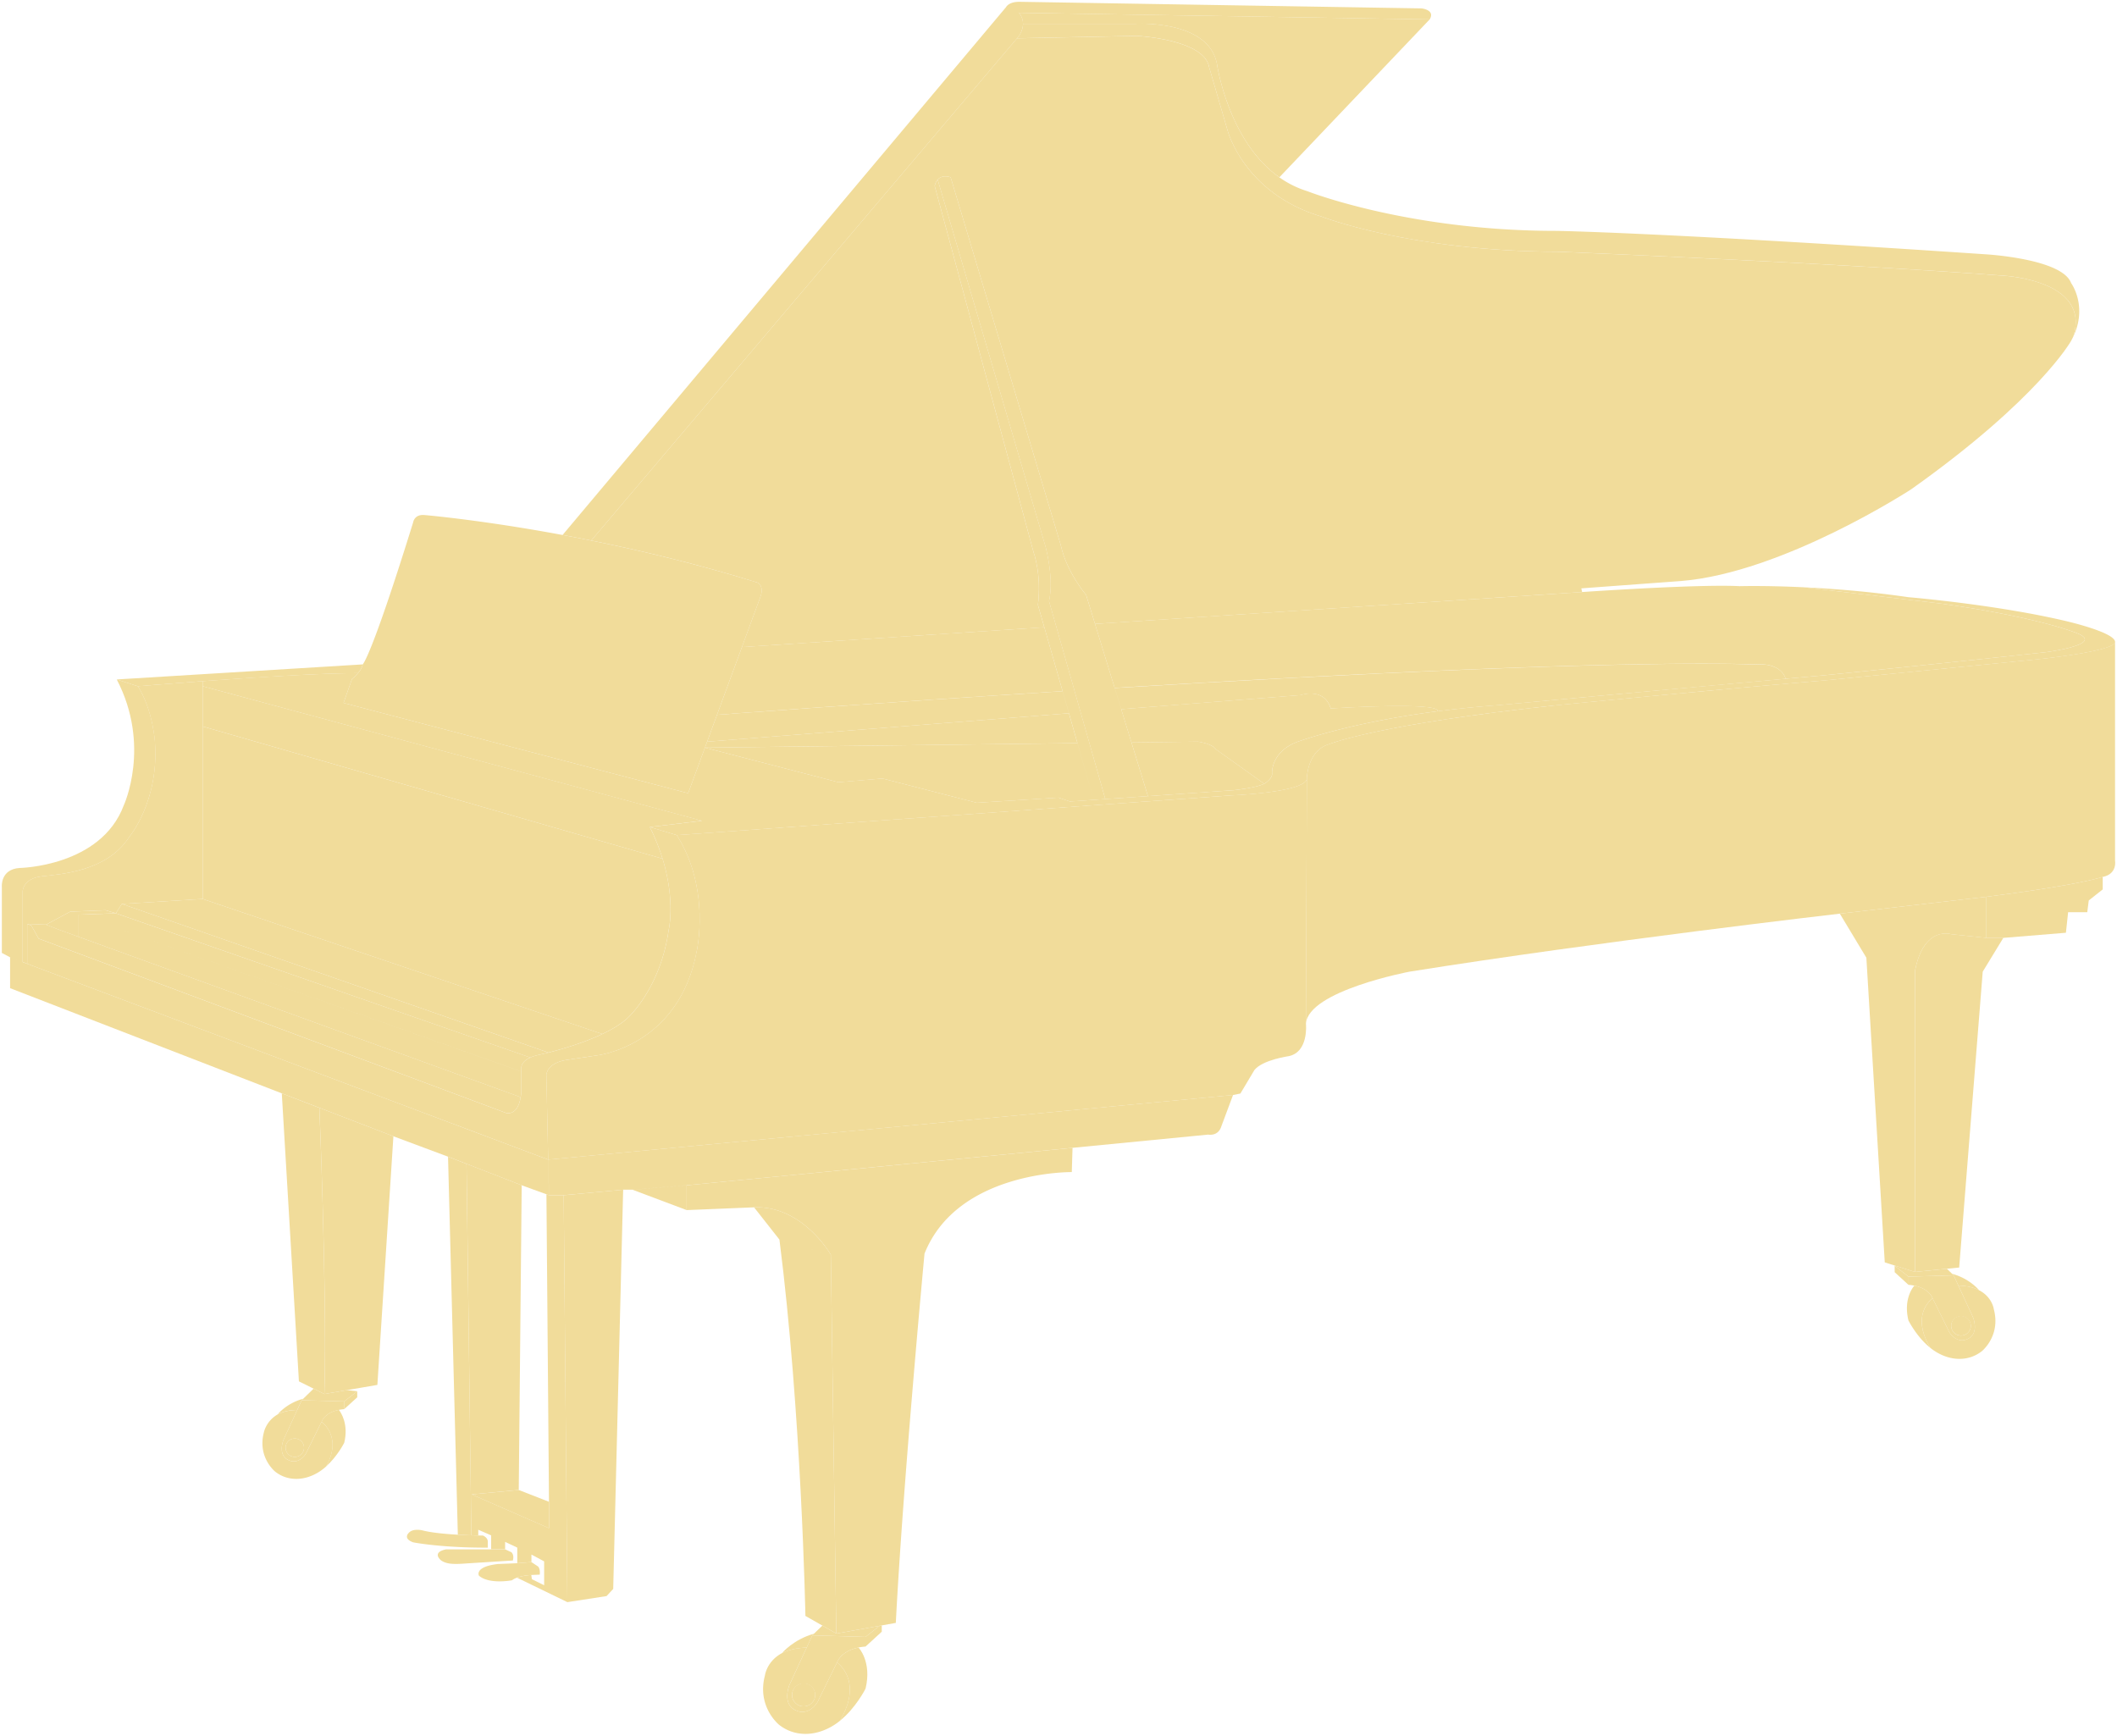 <svg width="494" height="405" fill="none" xmlns="http://www.w3.org/2000/svg"><path d="M333.611 4.529l-95.878-1.546s1.003.926.987 2.57c0 .81-.257 1.786-.987 2.91l-.406.479-99.359 117.183a407.89 407.89 0 00-6.689-1.298L234.758 1.669s.447-.966 2.262-1.198a7.22 7.22 0 01.879-.05l93.822 1.538s3.265.339 1.89 2.57zm-83.337 263.314l-.174 5.653s-26.632-.347-34.365 19.015c0 0-4.99 53.104-6.698 86.177l-3.274.586-.489.083-10.112 1.818-.058-3.405-1.235-85.003s-6.573-11.511-17.913-11.049l-15.724.645v-5.785l90.042-8.735zm-140.281 90.408c-.912-.033-1.997-.083-3.158-.141l-2.288-88.209 4.311 1.677 1.135 86.673zm35.419-80.64l-2.321 93.152-1.55 1.669-9.151 1.413-.854-94.953 13.876-1.281z" fill="#F1DC9A"/><path d="M160.232 276.578v5.785l-12.632-4.752 12.632-1.033zm127.5-21.073l-2.752 7.363s-.514 2.232-3.092 1.885l-31.614 3.082-90.042 8.735-12.632 1.033h-2.188l-13.876 1.281h-3.431l-.174-8.305 159.801-15.074zm-159.636 23.387l-.597-.223-5.76-2.091-12.873-5.008-4.31-1.669-12.757-4.76-17.274-6.652-8.761-3.364-63.41-24.544v-7.198l2.934 1.099 1.061.405 121.573 45.7.174 8.305zm-97.899-83.648c-5.198 8.182-16.147 8.735-20.49 9.248-4.344.512-4.419 3.471-4.419 3.471v16.519l-2.926-1.099-1.93-1.025v-15.42s-.39-4.116 4.168-4.405c0 0 18.94-.306 24.279-14.61 0 0 6.44-13.876-1.633-29.379l4.94 1.587c3.605 5.735 3.995 13.189 3.995 13.189.928 13.702-5.984 21.924-5.984 21.924z" fill="#F1DC9A"/><path d="M84.621 155.032c-.083.678-.563 1.421-1.094 2.041-8.993.017-24.585 1.025-36.239 1.876-8.645.636-15.119 1.182-15.119 1.182l-4.94-1.587 57.392-3.512zm110.541 226.143l-3.258-1.859-3.962-2.256s-.904-47.378-6.059-87.805l11.986 3.512 1.235 85.003.058 3.405zm-1.293-88.408l-11.986-3.512-5.926-7.537c11.339-.462 17.912 11.049 17.912 11.049zm-72.37-36.758c-.73 4.479-3.374 3.694-3.374 3.694L9.019 219.012l-1.724-3.083-.945-.347 4.384.174 3.092 1.198 4.526 1.644 103.147 37.411z" fill="#F1DC9A"/><path d="M121.656 250.026v4.545a13.642 13.642 0 01-.158 1.446L18.36 218.607v-5.182l103.296 36.601zm0-.777v.769L18.36 213.425l8.678-.314 96.715 33.651c-2.321 1.049-2.097 2.487-2.097 2.487z" fill="#F1DC9A"/><path d="M27.039 213.103l-8.679.322v5.182l-4.534-1.645-3.092-1.198 5.67-3.041 8.247-.323 2.388.703zm466.513-63.302c0 2.231-18.351 4.074-18.351 4.074l-49.228 4.884c-27.452 2.314-62.506 5.785-62.506 5.785-42.273 4.495-53.355 9.123-53.355 9.123-5.156 1.545-5.156 8.099-5.156 8.099-.647 3.214-18.045 3.859-18.045 3.859l-129.008 9.247-6.275-1.884 12.202-1.462-116.534-31.404v-1.181c11.654-.851 27.246-1.86 36.24-1.876-.672.793-1.401 1.38-1.401 1.38l-1.973 5.57 80.418 21.073 3.913-10.636 31.141 8.066 10.311-.86 21.991 5.653 19.056-1.198 2.685.9 5.537-.38 2.703-.19 9.954-.677 20.01-1.381s5.28-.553 7.12-1.504c.141-.074.257-.148.356-.223 0 0 1.683-1.099 1.484-2.314 0 0-.257-4.751 5.612-7.131 0 0 11.77-4.479 33.014-7.248a252.916 252.916 0 0114.158-1.43s40.101-3.718 67.073-6.156c3.125-.281 6.076-.546 8.761-.785 0 0 24.834-2.488 51.814-5.397 0 0 14.182-1.793 7.386-4.454 0 0-8.613-3.636-31.357-6.851l-32.31-3.851c6.772.331 15.284.984 24.319 2.306 0 0 20.623 1.711 37.118 5.652 0 .009 11.123 2.579 11.123 4.802zm-337.531 67.244c-1.972 13.875-9.714 20.627-9.714 20.627-1.517 1.355-3.548 2.561-5.761 3.603l-93.25-31.511v-40.262l107.316 30.874c3.051 9.958 1.409 16.669 1.409 16.669z" fill="#F1DC9A"/><path d="M304.74 238.895s.688 6.503-3.945 7.536c0 0-6.184.86-8.082 3.256l-3.266 5.479-1.724.347-159.809 15.074-.423-19.834s.133-2.826 5.023-3.47l6.83-1.025s18.949-2.058 23.201-24.156c0 0 3.39-14.668-4.634-27.238l129.008-9.247s17.399-.645 18.045-3.859l-.224 57.137z" fill="#F1DC9A"/><path d="M490.668 204.624c-7.386 2.223-27.154 4.628-27.154 4.628l-34.2 3.942s-56.356 6.503-100.354 13.528c0 0-23.714 4.454-24.228 12.164l.215-57.137s0-6.553 5.156-8.098c0 0 11.082-4.62 53.356-9.124 0 0 35.053-3.471 62.506-5.784l49.228-4.884s18.351-1.843 18.351-4.075v51.055c.008.017.564 3.099-2.876 3.785z" fill="#F1DC9A"/><path d="M490.668 204.624v2.917l-3.258 2.57-.348 2.744h-4.467l-.514 4.793-14.605 1.198h-3.954v-9.594s19.761-2.405 27.146-4.628zm-6.88-126.05c4.286-13.322-16.486-14.264-16.486-14.264-38.411-2.917-103.536-5.57-103.536-5.57-34.623-.082-55.42-8.222-55.42-8.222-18.119-5.397-21.907-20.131-21.907-20.131l-4.294-14.735c-1.119-6.504-16.843-7.28-16.843-7.28l-27.983.561.406-.479c.746-1.116.995-2.09.995-2.9h26.325s16.843-1.025 18.907 9.255c0 0 2.553 18.057 14.58 26.569a22.996 22.996 0 006.557 3.24s23.366 9.255 58.08 9.255c0 0 24.228.339 100.345 5.479 0 0 17.705 1.025 19.769 6.685 0-.008 3.937 5.322.505 12.537zm-6.523 73.623c-26.98 2.918-51.814 5.397-51.814 5.397-2.694.239-5.636.504-8.761.785-1.285-3.835-6.449-3.355-6.449-3.355-32.799-.926-96.284 2.223-150.136 5.495l-4.592-14.933 113.657-7.437s27.154-1.885 36.777-1.372c0 0 5.968-.174 15.028.264l32.31 3.851c22.745 3.215 31.357 6.851 31.357 6.851 6.805 2.661-7.377 4.454-7.377 4.454z" fill="#F1DC9A"/><path d="M483.788 78.574c-.149.33-.323.653-.505.983 0 0-7.568 13.528-37.292 34.602 0 0-29.898 19.527-53.787 21.42l-23.2 1.71.174.86-113.657 7.437-2.072-6.76s-4.551-5.313-5.927-11.652L221.835 41.37s-1.882-.777-3.034.537c-.298.33-.547.81-.704 1.463l23.068 85.449s1.931 5.14 1.027 12.33l1.492 5.222-70.563 4.62 4.286-11.636c1.028-2.743-.688-3.429-.688-3.429-13.801-4.281-27.138-7.463-38.759-9.801L237.319 8.942l27.983-.562s15.724.777 16.843 7.28l4.293 14.735s3.788 14.735 21.908 20.131c0 0 20.797 8.14 55.419 8.223 0 0 65.134 2.652 103.537 5.57.008-.009 20.771.933 16.486 14.255zm-20.266 130.678v9.594l-8.248-.859s-6.357-2.058-8.421 8.57V296.8l-4.592-1.454-2.454-.777-4.293-71.095-6.192-10.28 34.2-3.942z" fill="#F1DC9A"/><path d="M177.415 139.355l-4.285 11.636-5.819 15.809-2.305 6.264-.513 1.397-3.913 10.635-80.418-21.073 1.972-5.57s.73-.586 1.401-1.38c.522-.62 1.011-1.363 1.094-2.041 0 0 1.89-1.289 11.779-33.147 0 0 .257-1.884 2.578-1.71 0 0 13.079 1.09 32.301 4.66 2.155.397 4.393.827 6.689 1.298 11.621 2.339 24.958 5.529 38.759 9.801-.008-.008 1.708.678.68 3.421zm-14.862 82.747c-4.252 22.098-23.2 24.156-23.2 24.156l-6.83 1.024c-4.899.645-5.023 3.471-5.023 3.471l.422 19.834-121.572-45.7v-9.297l.945.347 1.724 3.083 109.106 40.691s2.644.785 3.374-3.694c.074-.429.124-.909.157-1.446v-5.314s-.224-1.437 2.097-2.487c.564-.264 1.285-.496 2.197-.678 0 0 .771-.165 2.039-.479 2.81-.711 8.04-2.19 12.566-4.33 2.205-1.041 4.244-2.248 5.76-3.603 0 0 7.734-6.744 9.715-20.627 0 0 1.641-6.719-1.417-16.669a49.933 49.933 0 00-2.968-7.404l6.275 1.884c8.024 12.561 4.633 27.238 4.633 27.238z" fill="#F1DC9A"/><path d="M47.297 158.941v50.823l-18.858 1.157h-.008l-1.392 2.182-2.388-.711-8.247.322-5.67 3.041-4.384-.173v9.297l-1.07-.405v-16.52s.075-2.958 4.418-3.471c4.344-.512 15.293-1.066 20.49-9.247 0 0 6.921-8.223 5.968-21.933 0 0-.39-7.454-3.995-13.189.008.008 6.49-.537 15.136-1.173z" fill="#F1DC9A"/><path d="M151.637 192.972c1.293 2.619 2.263 5.099 2.967 7.404L47.296 169.502v-9.379l116.55 31.386-12.209 1.463zm-11.083 48.303c-4.526 2.14-9.756 3.619-12.566 4.33l-99.557-34.684 18.857-1.157 93.266 31.511z" fill="#F1DC9A"/><path d="M127.989 245.613c-1.26.314-2.039.48-2.039.48-.912.181-1.625.413-2.197.677l-96.714-33.667 1.392-2.182h.008l99.55 34.692zM333.611 4.529l-35.079 36.849c-12.027-8.504-14.58-26.569-14.58-26.569-2.064-10.28-18.907-9.256-18.907-9.256H238.72c.016-1.644-.987-2.57-.987-2.57l95.878 1.546zM247.953 161.28c-45.074 2.826-80.642 5.512-80.642 5.512l5.819-15.809 70.563-4.62 4.26 14.917zm168.745-2.893c-26.972 2.438-67.073 6.157-67.073 6.157-5.106.372-9.831.859-14.158 1.429.705-2.289-24.933-.661-24.933-.661-1.566-5.041-6.987-3.115-6.987-3.115l-41.9 3.289-1.525-4.95c53.852-3.273 117.337-6.421 150.136-5.496-.008-.008 5.155-.496 6.44 3.347zm-148.826 27.387l-9.955.678-3.722-13.082-2.039-7.149-1.45-5.123-4.244-14.917-1.691-5.933s1.285-4.24-.771-12.594l-25.198-85.747c1.152-1.314 3.033-.537 3.033-.537l25.688 85.813c1.376 6.338 5.926 11.652 5.926 11.652l2.072 6.76 4.592 14.933 1.526 4.95 2.387 7.776 3.846 12.52z" fill="#F1DC9A"/><path d="M249.429 166.436l-84.422 6.628 2.304-6.264s35.568-2.694 80.643-5.512l1.475 5.148zm8.488 20.016l-2.702.19-3.788-13.239-1.99-6.975-1.475-5.148-4.269-14.909-1.492-5.222c.904-7.19-1.028-12.33-1.028-12.33l-23.068-85.45c.158-.652.407-1.123.705-1.462l25.206 85.747c2.056 8.354.771 12.594.771 12.594l1.691 5.933 4.244 14.917 1.451 5.123 2.039 7.149 3.705 13.082zm-2.703.19l-5.537.38-2.685-.901-19.065 1.198-21.99-5.652-10.311.859-31.133-8.065 86.925-1.058 3.796 13.239z" fill="#F1DC9A"/><path d="M251.418 173.403l-86.925 1.058.514-1.397 84.422-6.628 1.989 6.967zm43.583 9.479c-1.832.958-7.12 1.504-7.12 1.504l-20.01 1.38-3.846-12.52 15.542-.19s3.349.462 4.128 1.752l11.306 8.074z" fill="#F1DC9A"/><path d="M335.459 165.965c-21.236 2.769-33.015 7.248-33.015 7.248-5.868 2.371-5.611 7.131-5.611 7.131.199 1.215-1.484 2.314-1.484 2.314a2.023 2.023 0 01-.356.224l-11.306-8.066c-.771-1.289-4.128-1.752-4.128-1.752l-15.542.19-2.387-7.776 41.9-3.289s5.421-1.918 6.988 3.115c.008 0 25.645-1.628 24.941.661zm-221.628 193.84v1.33c-1.334 0-2.603-.016-3.804-.041a91.431 91.431 0 01-2.736-.099c-6.987-.323-10.891-1.108-10.891-1.108-2.454-.901-1.028-2.19-1.028-2.19.986-1.157 3.216-.595 3.216-.595 2.13.554 5.404.843 8.256 1.008 1.152.058 2.246.108 3.158.141.63.017 1.177.033 1.608.033.679.017 1.069.017 1.069.017 1.285.553 1.152 1.504 1.152 1.504zm14.265-9.38v6.165l-18.045-7.884 11-1.033 7.045 2.752z" fill="#F1DC9A"/><path d="M126.977 369.903v-5.57l-2.967-1.586v1.751l-3.307.257v-3.636l-2.835-1.331v1.711h-3.258v-3.232l-3.008-1.314v1.314c-.431 0-.979-.016-1.609-.033l-1.127-86.672 12.873 5.008-.688 71.095-10.991 1.033 18.045 7.884v-6.165l-.597-71.748.597.223h3.431l.862 94.953-11.762-5.71c1.534-.571 3.341-.628 3.341-.628l.132.983 2.868 1.413z" fill="#F1DC9A"/><path d="M125.95 367.424l-1.981.083s-1.807.058-3.341.628a4.605 4.605 0 00-1.169.611s-5.246 1.025-7.692-1.066c0 0-.953-1.636 2.827-2.479.008.008.008.008.008 0a17.8 17.8 0 011.592-.256l4.517-.182 3.307-.256 1.55 1.025c-.008.008.547.479.382 1.892zm-6.275-3.297s-3.299.206-6.466.413c-2.039.124-4.02.248-5.047.322-2.62.174-4.037.041-5.198-.727 0 0-2.445-1.884 1.161-2.612h13.743l1.417.645c0-.017.779.545.39 1.959zm-36.314-39.494v1.413l-3.033 2.761v-1.802l3.033-2.372z" fill="#F1DC9A"/><path d="M70.406 326.724l-1.044 2.272-3.2 6.95s-1.417 3.405 1.028 4.686c2.445 1.289 4.186-1.223 4.385-1.859l3.448-6.983.008-.017.008-.008.158-.322s.762-1.835 3.896-2.463c.38-.074.795-.132 1.251-.174v-1.801l-9.938-.281zm-1.616 13.23a2.148 2.148 0 110-4.297 2.148 2.148 0 110 4.297zm23.01-74.813l-3.739 58.013-7.079 1.215-5.296.909c.016-.488.033-.992.041-1.504.564-22.817-1.202-65.285-1.202-65.285l17.274 6.652z" fill="#F1DC9A"/><path d="M75.727 323.774c-.008.512-.025 1.008-.041 1.504l-2.503-1.248-3.432-1.702-3.995-67.203 8.761 3.372c.008-.009 1.774 42.46 1.21 65.277z" fill="#F1DC9A"/><path d="M83.361 324.633l-3.034 2.372-9.921-.281.331-.331h.009l2.437-2.363 2.503 1.248 5.296-.909 2.38.264zm-3.033 12.016s-1.567 3.14-4.21 5.512c3.522-6.347-.216-9.727-1.095-10.404l.157-.323s.763-1.834 3.896-2.462c.522.677 2.305 3.371 1.252 7.677z" fill="#F1DC9A"/><path d="M76.125 342.169a12.97 12.97 0 01-1.6 1.232c-3.605 2.314-7.543 2.181-10.303 0 0 0-4.194-3.339-2.644-9.19 0 0 .547-2.793 3.465-4.305 1.077-.513 2.478-.868 4.318-.901l-3.2 6.95s-1.416 3.405 1.029 4.686c2.445 1.289 4.186-1.224 4.385-1.86l3.448-6.983.008-.016.008-.009c.862.661 4.609 4.041 1.086 10.396z" fill="#F1DC9A"/><path d="M70.737 326.393l-.34.331-1.044 2.272c-1.84.034-3.241.389-4.319.901-.074.033-.149.066-.215.099.124-.148 2.138-2.586 5.918-3.603zm.208 11.413c0 1.19-.962 2.148-2.156 2.148a2.148 2.148 0 110-4.297c1.194 0 2.156.959 2.156 2.149zm374.391-39.923v1.917l-3.216-2.942v-1.496l3.216 2.521zm15.061 9.495l-3.399-7.388h-.008l-1.102-2.405-10.544.306v1.917c.506.033.97.099 1.384.19 3.275.678 4.079 2.603 4.079 2.603l.174.364 3.663 7.421c.208.686 2.056 3.347 4.659 1.975 2.602-1.363 1.094-4.983 1.094-4.983zm-2.802 4.264a2.283 2.283 0 01-2.288-2.281 2.293 2.293 0 014.584 0 2.291 2.291 0 01-2.296 2.281zm9.881-92.796l-4.808 7.884-5.495 69.037-2.86.281-7.452.744v-70.244c2.064-10.627 8.422-8.57 8.422-8.57l8.247.86h3.946v.008z" fill="#F1DC9A"/><path d="M455.888 297.585l-10.552.298-3.216-2.521.141-.016 4.592 1.446 7.452-.736 1.218 1.166.365.363zm6.573 17.702c-2.943 2.322-7.12 2.462-10.95 0a12.77 12.77 0 01-1.077-.777c-4.766-7.95.547-11.553.547-11.553l3.664 7.421c.207.686 2.055 3.347 4.658 1.975 2.594-1.363 1.094-4.983 1.094-4.983l-3.398-7.388c2.088.033 3.647.471 4.816 1.074v.009c3.108 1.603 3.448 4.462 3.448 4.462 1.641 6.223-2.802 9.76-2.802 9.76z" fill="#F1DC9A"/><path d="M450.434 314.51c-3.183-2.545-5.098-6.388-5.098-6.388-1.301-5.322 1.385-8.132 1.385-8.132 3.274.678 4.078 2.603 4.078 2.603l.174.364c.008 0-5.305 3.611-.539 11.553zm11.389-13.446c-1.169-.603-2.735-1.041-4.816-1.074h-.008l-1.111-2.405-.365-.355c4.021 1.083 6.176 3.686 6.3 3.834zm-1.932 8.289a2.28 2.28 0 01-2.296 2.281 2.283 2.283 0 01-2.287-2.281 2.29 2.29 0 012.287-2.289 2.297 2.297 0 012.296 2.289zm-254.128 69.921v1.471l-3.788 3.463v-2.256l3.299-2.595.489-.083zm-18.244 18.892a2.699 2.699 0 01-2.702-2.694 2.703 2.703 0 015.404 0 2.689 2.689 0 01-2.702 2.694zm2.031-16.569l-1.318 2.851-4.004 8.693s-1.782 4.265 1.285 5.868c3.067 1.611 5.247-1.521 5.487-2.331l4.319-8.751.215-.422s.937-2.272 4.808-3.074a12.946 12.946 0 011.633-.223v-2.256l-12.425-.355z" fill="#F1DC9A"/><path d="M205.274 379.357l-3.299 2.595-12.425-.355.423-.422 1.931-1.859 3.258 1.859 10.112-1.818zm-3.299 14.669s-2.246 4.52-6.01 7.52c5.629-9.372-.646-13.619-.646-13.619l.207-.422s.937-2.272 4.808-3.074c.008 0 3.174 3.314 1.641 9.595z" fill="#F1DC9A"/><path d="M189.939 381.217l-.389.38-1.318 2.851c-2.379.066-4.418.586-5.753 1.289.158-.19 2.802-3.231 7.46-4.52z" fill="#F1DC9A"/><path d="M195.974 401.554a15.54 15.54 0 01-1.268.917c-4.509 2.901-9.433 2.744-12.898 0 0 0-5.246-4.181-3.315-11.503 0 0 .398-3.314 3.979-5.223 0 0 .008 0 .008-.008 1.334-.703 3.373-1.215 5.752-1.289l-4.012 8.693s-1.782 4.265 1.285 5.868c3.067 1.611 5.247-1.529 5.496-2.331l4.318-8.751s6.275 4.248.655 13.627z" fill="#F1DC9A"/><path d="M190.23 395.472a2.7 2.7 0 01-2.703 2.694 2.699 2.699 0 01-2.702-2.694 2.704 2.704 0 012.702-2.694 2.699 2.699 0 012.703 2.694z" fill="#F1DC9A"/></svg>